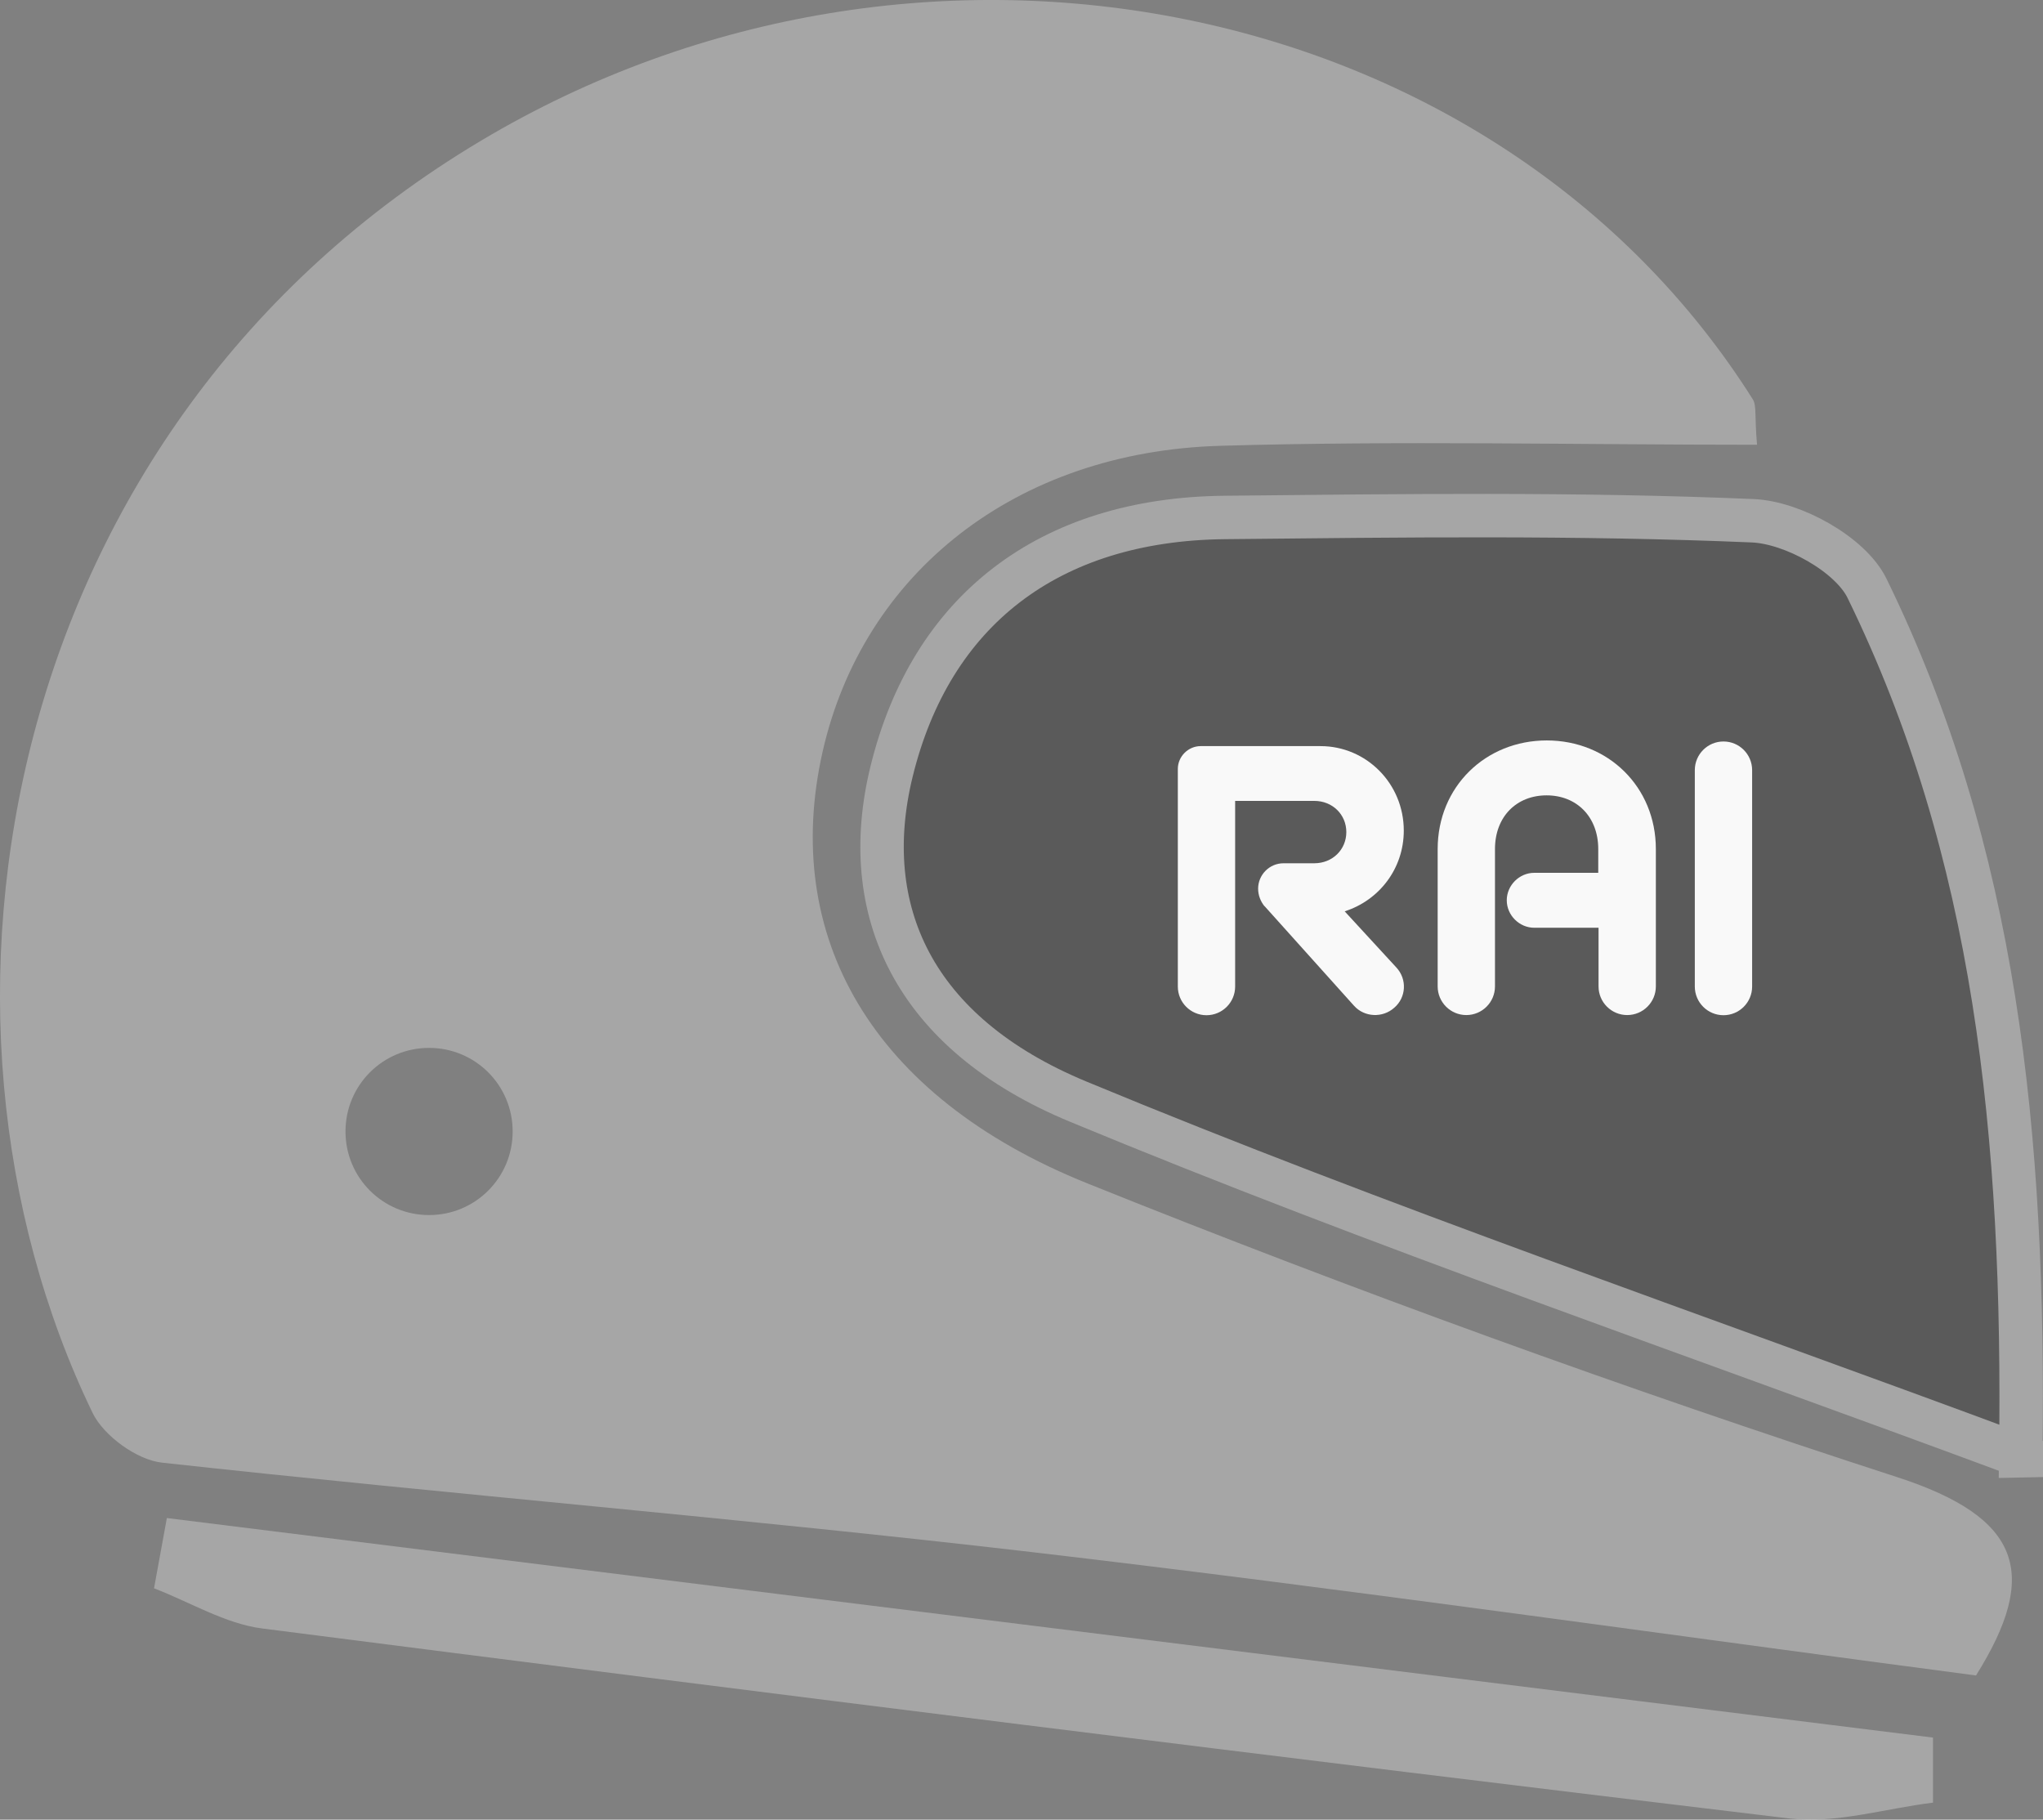 <?xml version="1.0" encoding="UTF-8"?>
<svg id="Capa_2" data-name="Capa 2" xmlns="http://www.w3.org/2000/svg" viewBox="0 0 136.89 121.92">
  <rect x="0" y="0" width="136.89" height="121.92" fill="#808080" stroke="none"/>
  <defs>
    <style>
      .cls-1 {
        opacity: .3;
      }

      .cls-2 {
        fill: #fff;
      }

      .cls-3 {
        fill: #f9f9f9;
      }

      .cls-4 {
        stroke: #fff;
        stroke-miterlimit: 10;
        stroke-width: 2.91px;
      }
    </style>
  </defs>
  <g id="Capa_1-2" data-name="Capa 1">
    <g>
      <g class="cls-1">
        <path class="cls-2" d="M127.12,98.97c-18.27-5.93-36.39-12.5-54.23-19.67-14.56-5.84-20.55-16.63-17.77-28.94,2.71-11.96,12.93-20.1,26.65-20.49,11.94-.35,23.9-.07,35.96-.07-.17-1.92-.02-2.61-.28-3.04C100.3-.4,61.75-8.18,32.24,9.42.05,28.6-6.8,67.79,6.21,94.68c.75,1.53,2.97,3.14,4.65,3.32,19.41,2.13,38.87,3.73,58.26,5.99,20.9,2.44,41.76,5.43,63.28,8.27,4.27-6.81,3.06-10.58-5.28-13.29ZM28.75,81.41c-3.1,0-5.6-2.5-5.6-5.6s2.5-5.6,5.6-5.6,5.6,2.5,5.6,5.6-2.5,5.6-5.6,5.6Z"/>
        <path class="cls-4" d="M135.41,97.54c-22.18-8.24-42.94-15.34-63.17-23.73-11.1-4.6-14.75-12.87-12.51-22.08,2.63-10.8,10.52-16.94,22.34-17.06,11.79-.12,23.59-.28,35.36.22,2.69.11,6.56,2.25,7.67,4.53,8.62,17.63,10.59,36.57,10.3,58.12Z"/>
        <path class="cls-2" d="M11.18,101.71c39.45,4.9,78.9,9.81,118.34,14.71,0,1.45,0,2.91,0,4.36-3.21.39-6.51,1.43-9.63,1.06-34.13-4.09-68.23-8.36-102.32-12.73-2.49-.32-4.84-1.77-7.25-2.69.29-1.57.57-3.14.86-4.71Z"/>
      </g>
      <g>
        <path class="cls-3" d="M84.72,60.71c-.25-.31-.42-.72-.42-1.17,0-.92.75-1.7,1.7-1.7h2.06c1.23,0,2.15-.92,2.15-2.09s-.92-2.09-2.15-2.09h-5.3v12.44c0,1.06-.86,1.92-1.92,1.92s-1.92-.86-1.92-1.92v-14.58c0-.84.7-1.53,1.53-1.53h8.03c3.07,0,5.58,2.51,5.58,5.66,0,2.57-1.67,4.68-3.96,5.41l3.46,3.76c.73.78.67,2.01-.14,2.7-.78.7-2.01.64-2.7-.14l-5.99-6.67Z"/>
        <path class="cls-3" d="M107.09,62.16h-4.29c-1,0-1.84-.84-1.84-1.84s.84-1.84,1.84-1.84h4.29v-1.59c0-2.17-1.45-3.6-3.46-3.6s-3.46,1.42-3.46,3.6v9.2c0,1.06-.86,1.92-1.92,1.92s-1.92-.86-1.92-1.92v-9.2c0-4.18,3.21-7.28,7.31-7.28s7.31,3.1,7.31,7.28v9.2c0,1.06-.86,1.92-1.92,1.92s-1.92-.86-1.92-1.92v-3.93Z"/>
        <path class="cls-3" d="M113.56,51.6c0-1.06.86-1.92,1.92-1.92s1.92.86,1.92,1.92v14.5c0,1.06-.86,1.92-1.92,1.92s-1.92-.86-1.92-1.92v-14.5Z"/>
      </g>
    </g>
  </g>
</svg>